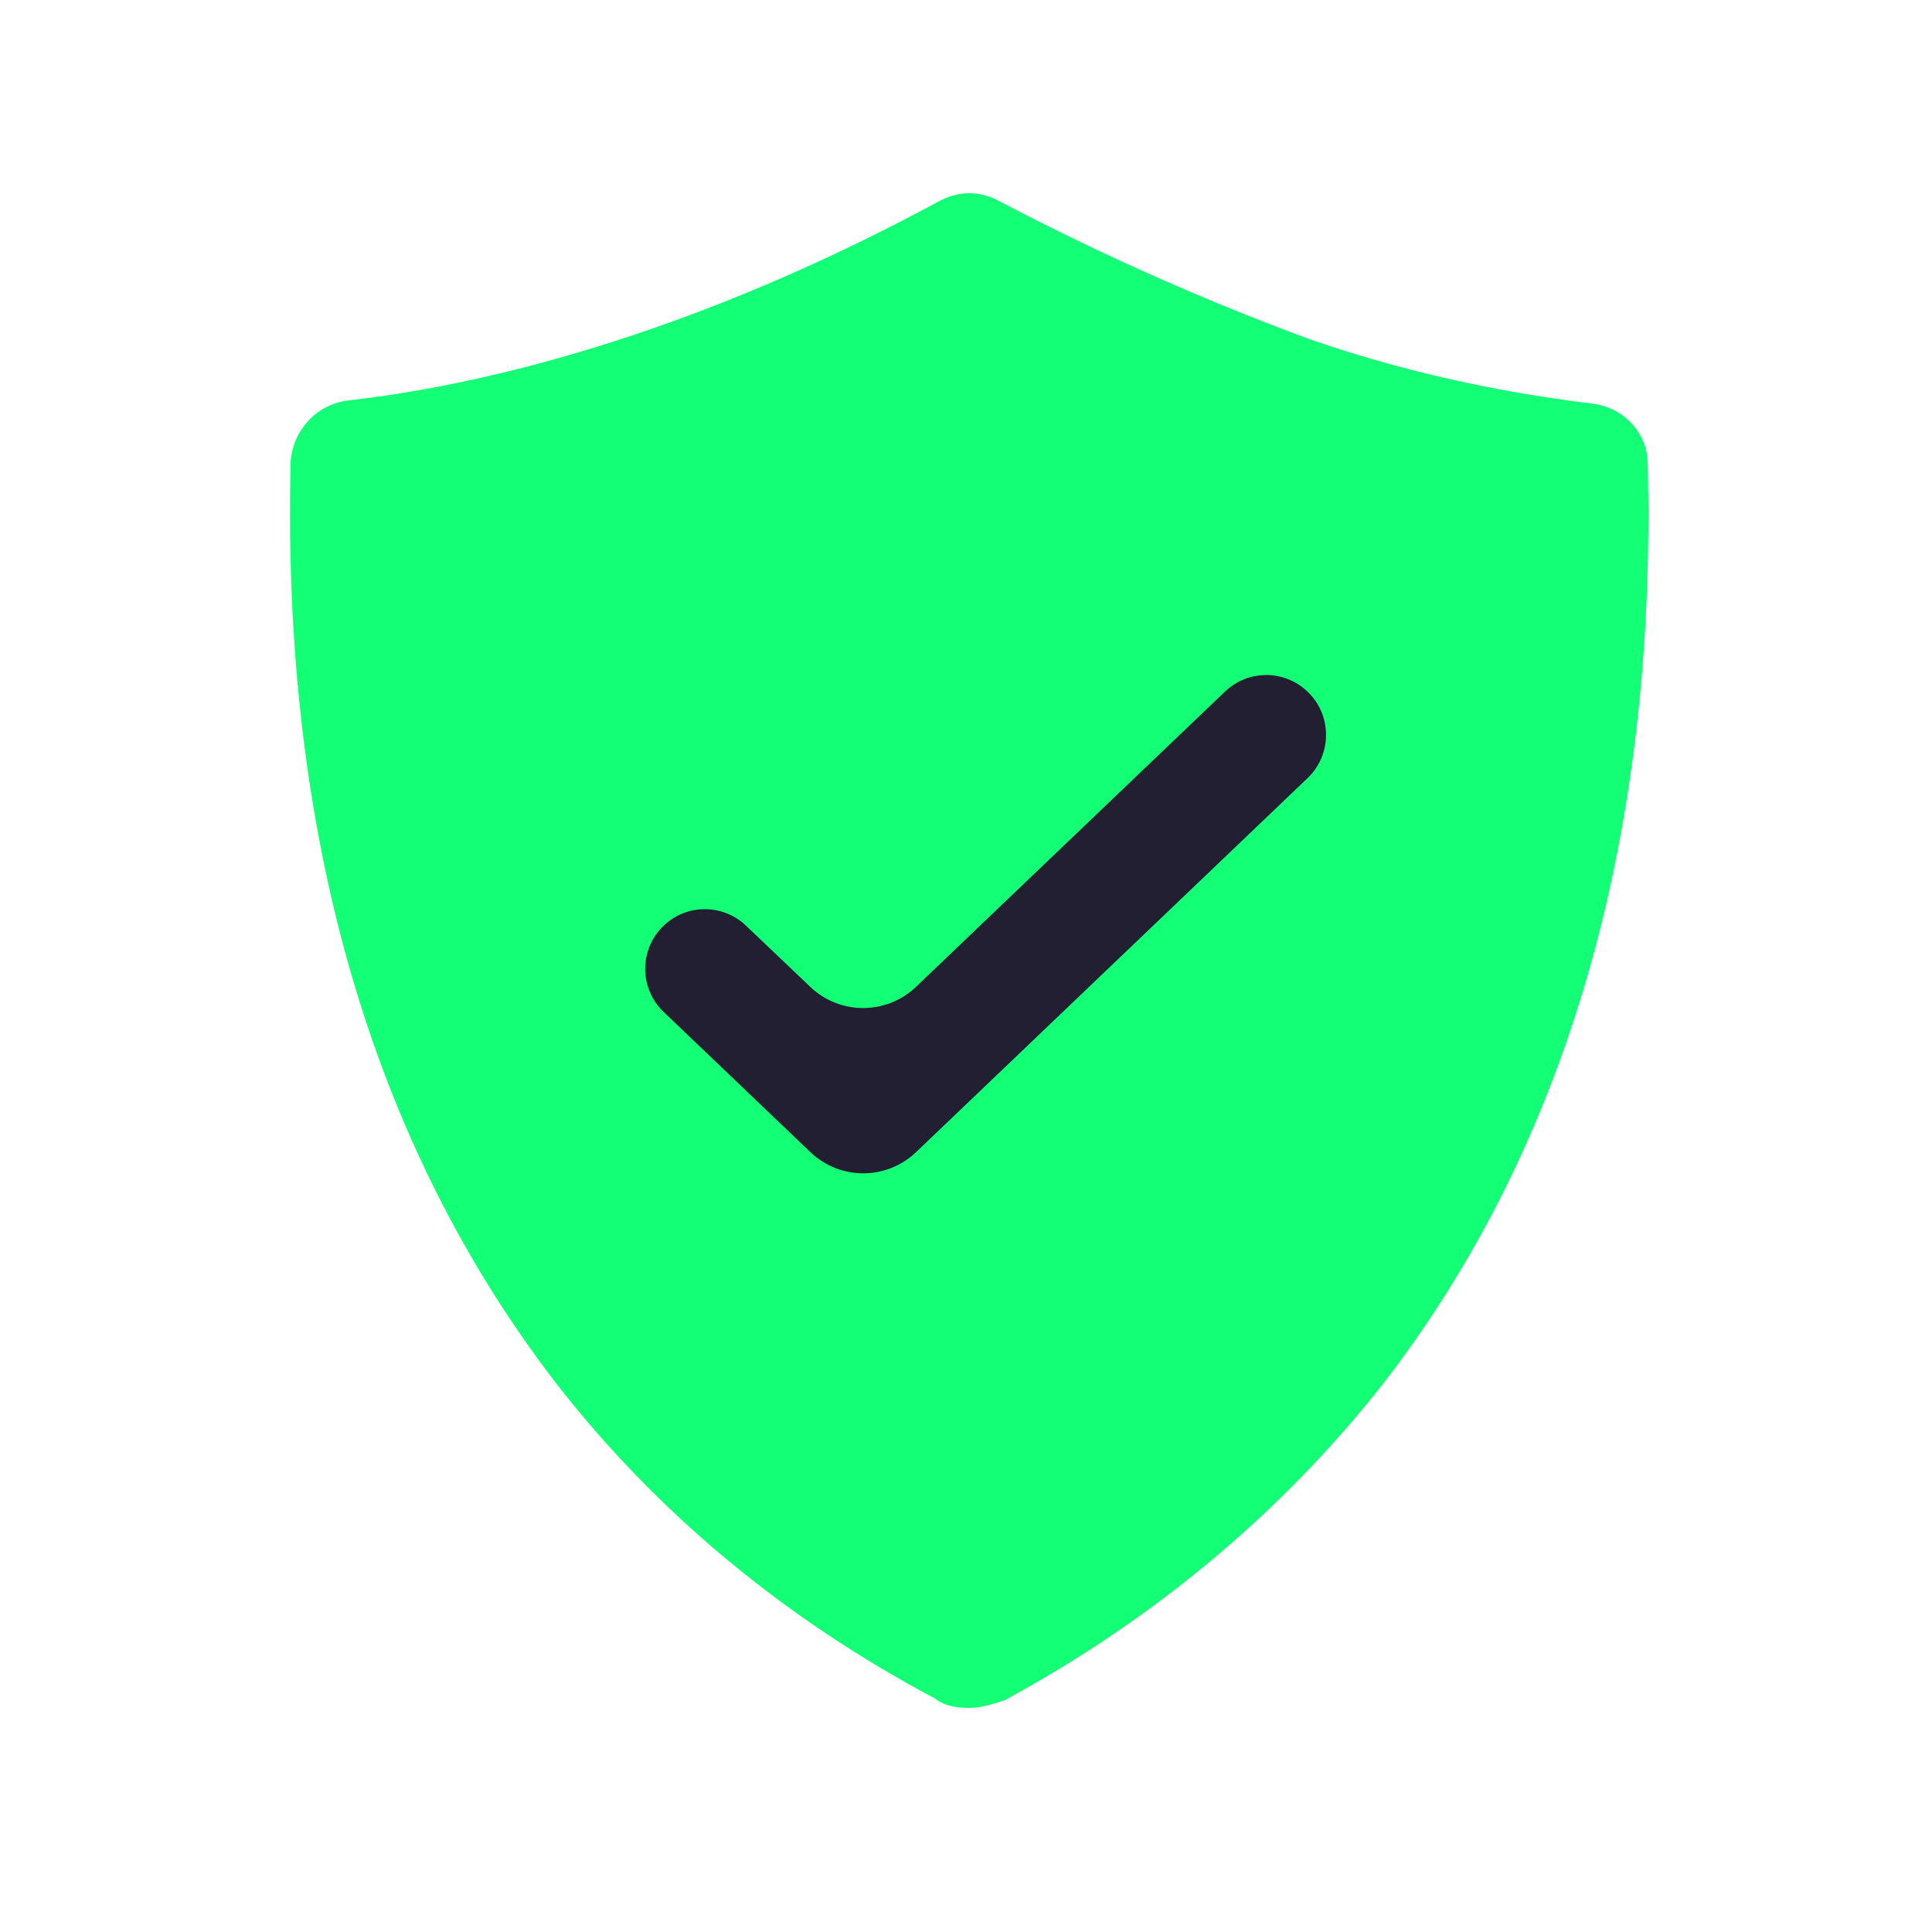 <svg width="20" height="20" viewBox="0 0 20 20" fill="none" xmlns="http://www.w3.org/2000/svg">
<path d="M17.057 4.8C17.057 4.48 16.801 4.208 16.465 4.176C15.425 4.048 14.449 3.824 13.537 3.504C12.497 3.12 11.441 2.656 10.369 2.096C10.145 1.968 9.921 1.968 9.697 2.096C8.657 2.656 7.601 3.12 6.545 3.472C5.585 3.792 4.593 4.032 3.617 4.144C3.297 4.176 3.041 4.432 3.009 4.768C2.913 8.624 3.841 11.824 5.745 14.304C6.785 15.648 8.113 16.752 9.681 17.584C9.777 17.664 9.921 17.68 10.033 17.68C10.145 17.68 10.257 17.648 10.401 17.6C11.937 16.768 13.265 15.664 14.321 14.32C16.225 11.856 17.153 8.656 17.057 4.8Z" fill="#12FF76"/>
<path d="M13.537 7.161C13.298 6.931 12.92 6.93 12.68 7.16L9.482 10.216C9.176 10.508 8.695 10.508 8.389 10.217L7.722 9.582C7.483 9.355 7.108 9.355 6.87 9.583C6.615 9.826 6.615 10.232 6.87 10.476L8.389 11.927C8.695 12.219 9.177 12.219 9.483 11.927L13.536 8.055C13.79 7.812 13.791 7.405 13.537 7.161Z" fill="#211F31"/>
</svg>
